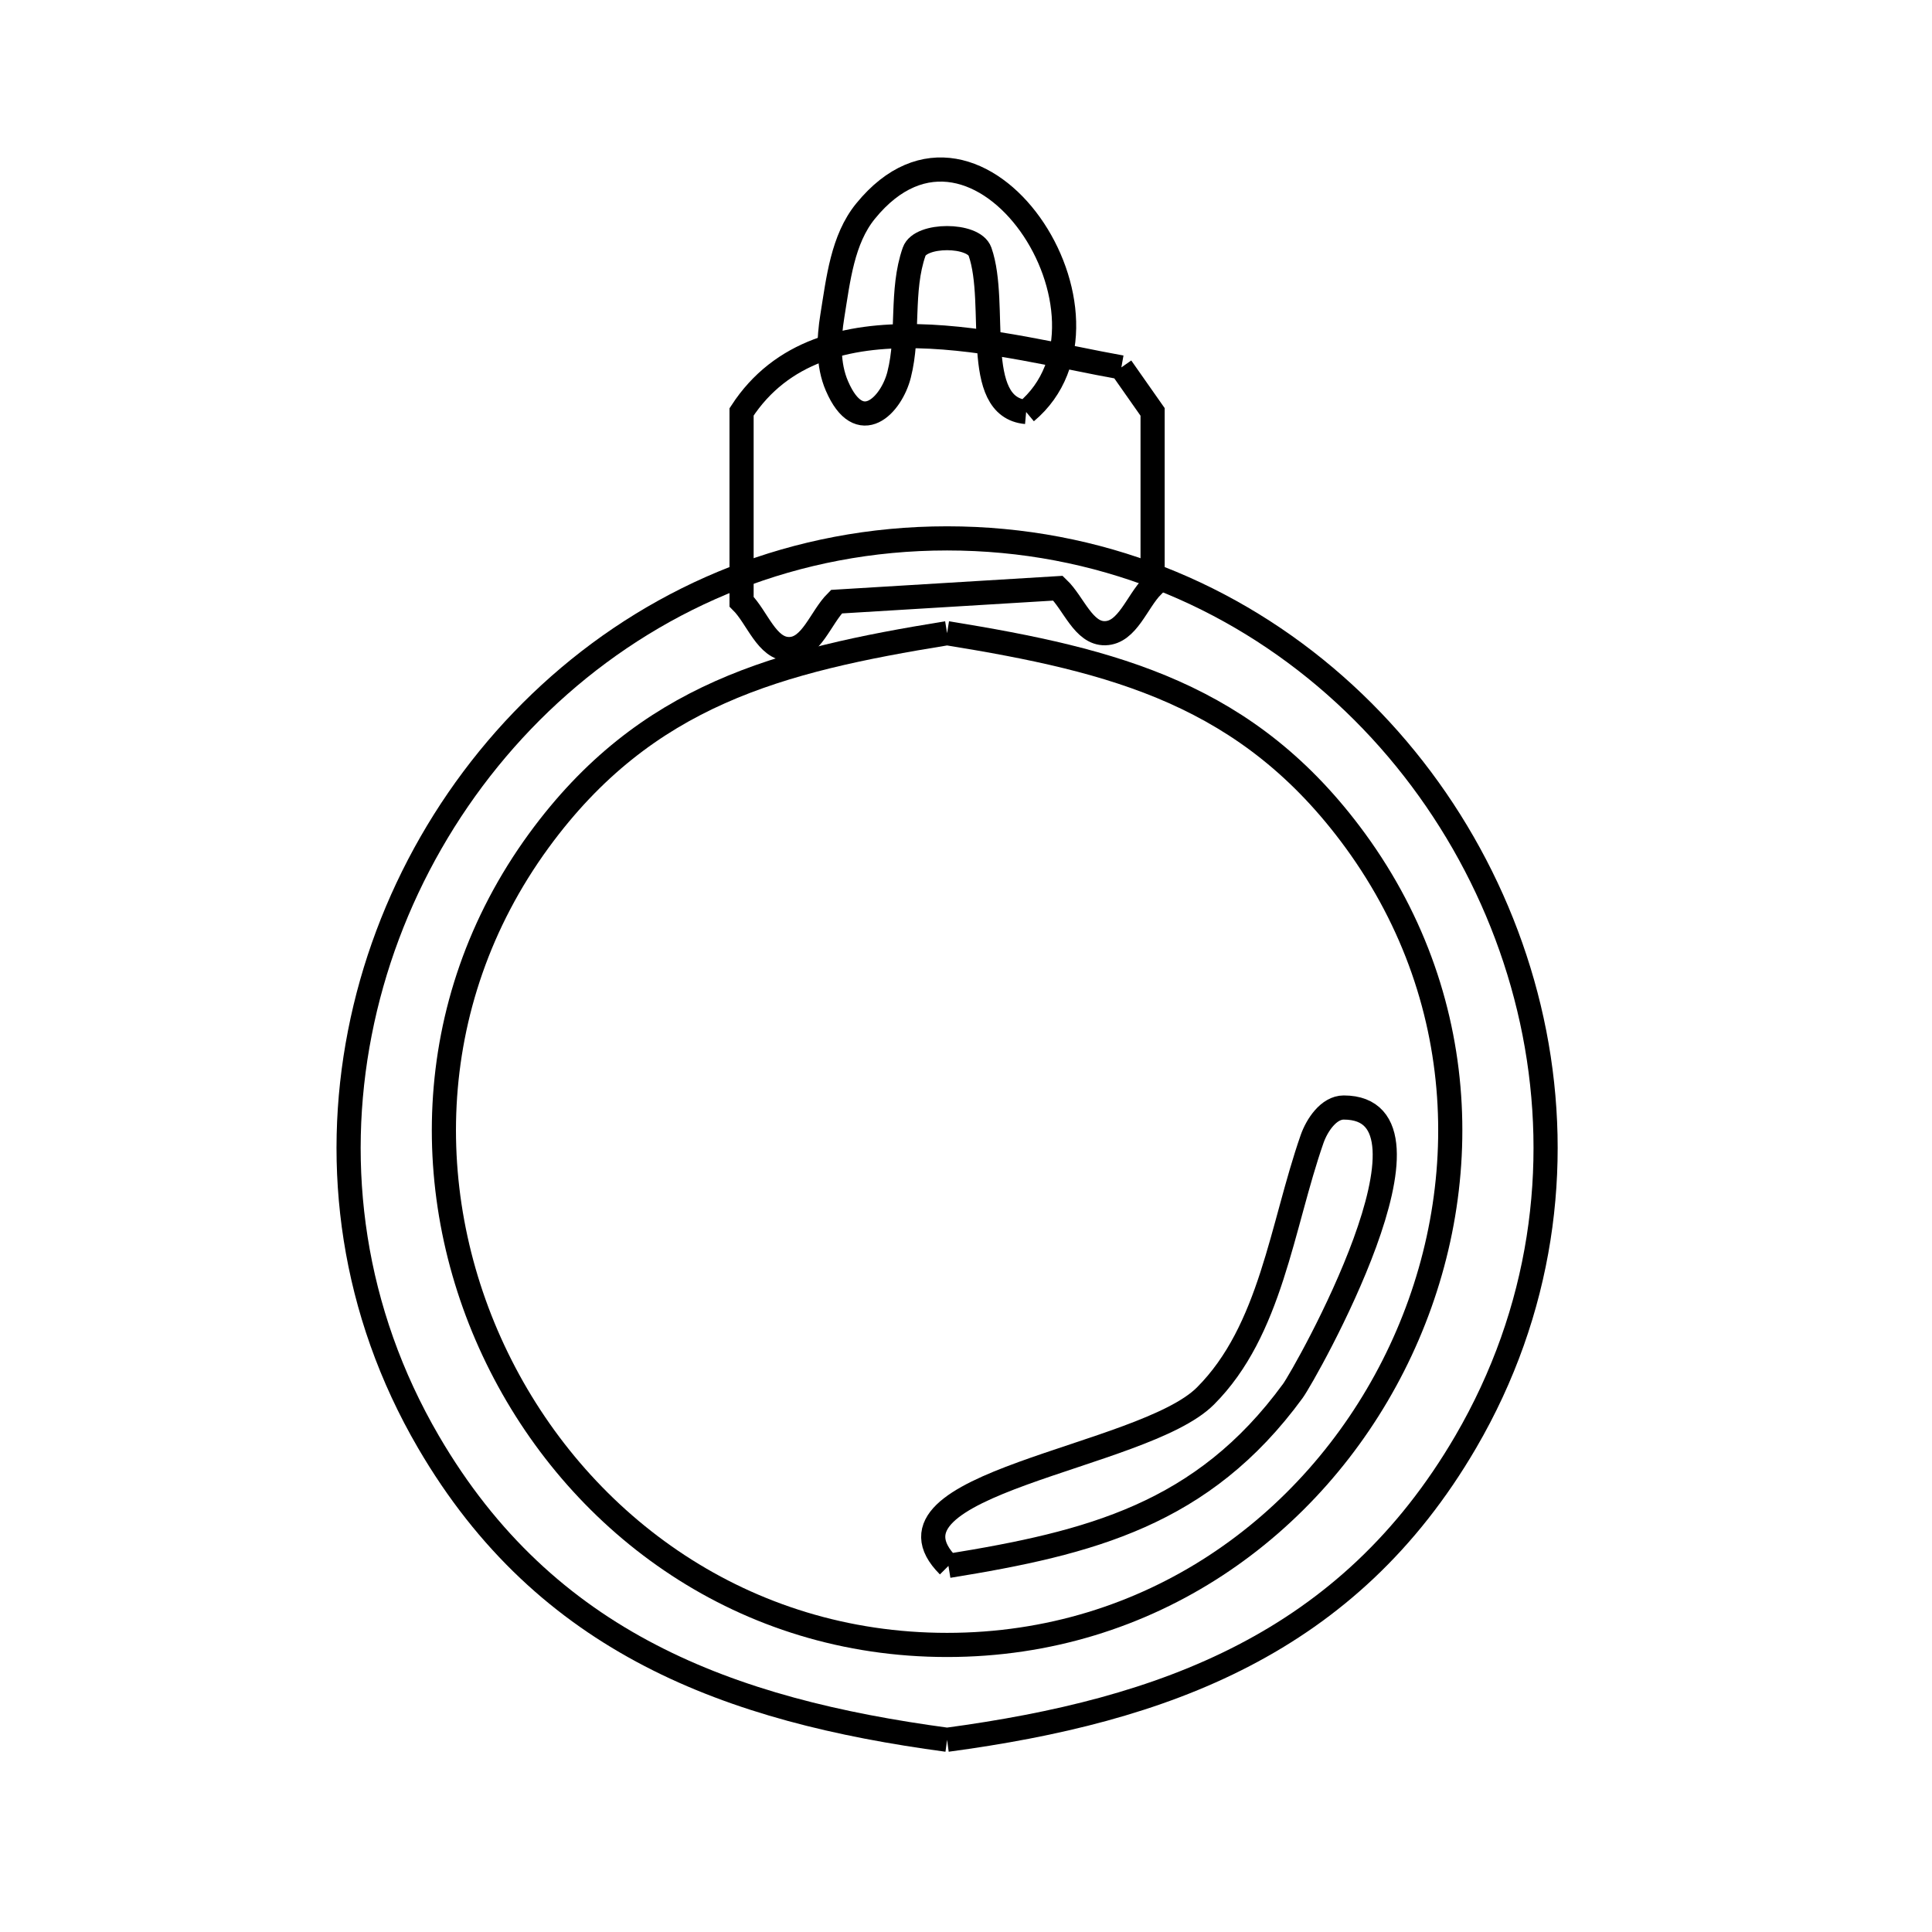 <svg xmlns="http://www.w3.org/2000/svg" viewBox="0.0 0.0 24.0 24.0" height="200px" width="200px"><path fill="none" stroke="black" stroke-width=".3" stroke-opacity="1.0"  filling="0" d="M13.93 4.564 L13.93 4.564 C14.059 4.748 14.189 4.933 14.318 5.117 L14.318 7.277 C14.122 7.474 14.007 7.859 13.729 7.866 C13.459 7.873 13.338 7.493 13.143 7.307 L10.391 7.474 C10.194 7.67 10.079 8.063 9.802 8.063 C9.524 8.063 9.409 7.67 9.212 7.474 L9.212 5.117 C10.196 3.604 12.481 4.306 13.93 4.564 L13.93 4.564"></path>
<path fill="none" stroke="black" stroke-width=".3" stroke-opacity="1.0"  filling="0" d="M12.747 5.118 L12.747 5.118 C12.059 5.056 12.403 3.778 12.174 3.126 C12.095 2.902 11.434 2.902 11.356 3.126 C11.186 3.611 11.296 4.157 11.169 4.655 C11.074 5.032 10.678 5.447 10.397 4.795 C10.281 4.528 10.293 4.211 10.34 3.923 C10.413 3.474 10.465 2.975 10.752 2.623 C12.159 0.894 14.134 3.959 12.747 5.118 L12.747 5.118"></path>
<path fill="none" stroke="black" stroke-width=".3" stroke-opacity="1.0"  filling="0" d="M11.765 7.866 L11.765 7.866 C13.852 8.204 15.507 8.624 16.835 10.441 C18.322 12.478 18.317 14.976 17.308 16.965 C16.3 18.954 14.289 20.434 11.765 20.434 C9.241 20.434 7.23 18.954 6.222 16.965 C5.213 14.976 5.208 12.478 6.695 10.441 C8.023 8.624 9.678 8.204 11.765 7.866 L11.765 7.866"></path>
<path fill="none" stroke="black" stroke-width=".3" stroke-opacity="1.0"  filling="0" d="M11.782 19.452 L11.782 19.452 C10.756 18.425 14.197 18.12 14.974 17.342 C15.789 16.528 15.92 15.238 16.299 14.15 C16.36 13.976 16.506 13.758 16.692 13.758 C18.078 13.758 16.218 17.062 16.06 17.279 C14.94 18.813 13.543 19.167 11.782 19.452 L11.782 19.452"></path>
<path fill="none" stroke="black" stroke-width=".3" stroke-opacity="1.0"  filling="0" d="M11.765 21.612 L11.765 21.612 C10.412 21.43 9.167 21.131 8.077 20.564 C6.987 19.998 6.053 19.164 5.323 17.913 C4.373 16.285 4.144 14.495 4.47 12.832 C4.795 11.169 5.676 9.633 6.947 8.513 C8.218 7.393 9.879 6.688 11.765 6.688 C13.651 6.688 15.312 7.393 16.583 8.513 C17.854 9.633 18.735 11.169 19.061 12.832 C19.386 14.495 19.157 16.285 18.207 17.913 C17.477 19.164 16.543 19.998 15.453 20.564 C14.363 21.131 13.118 21.43 11.765 21.612 L11.765 21.612"></path></svg>